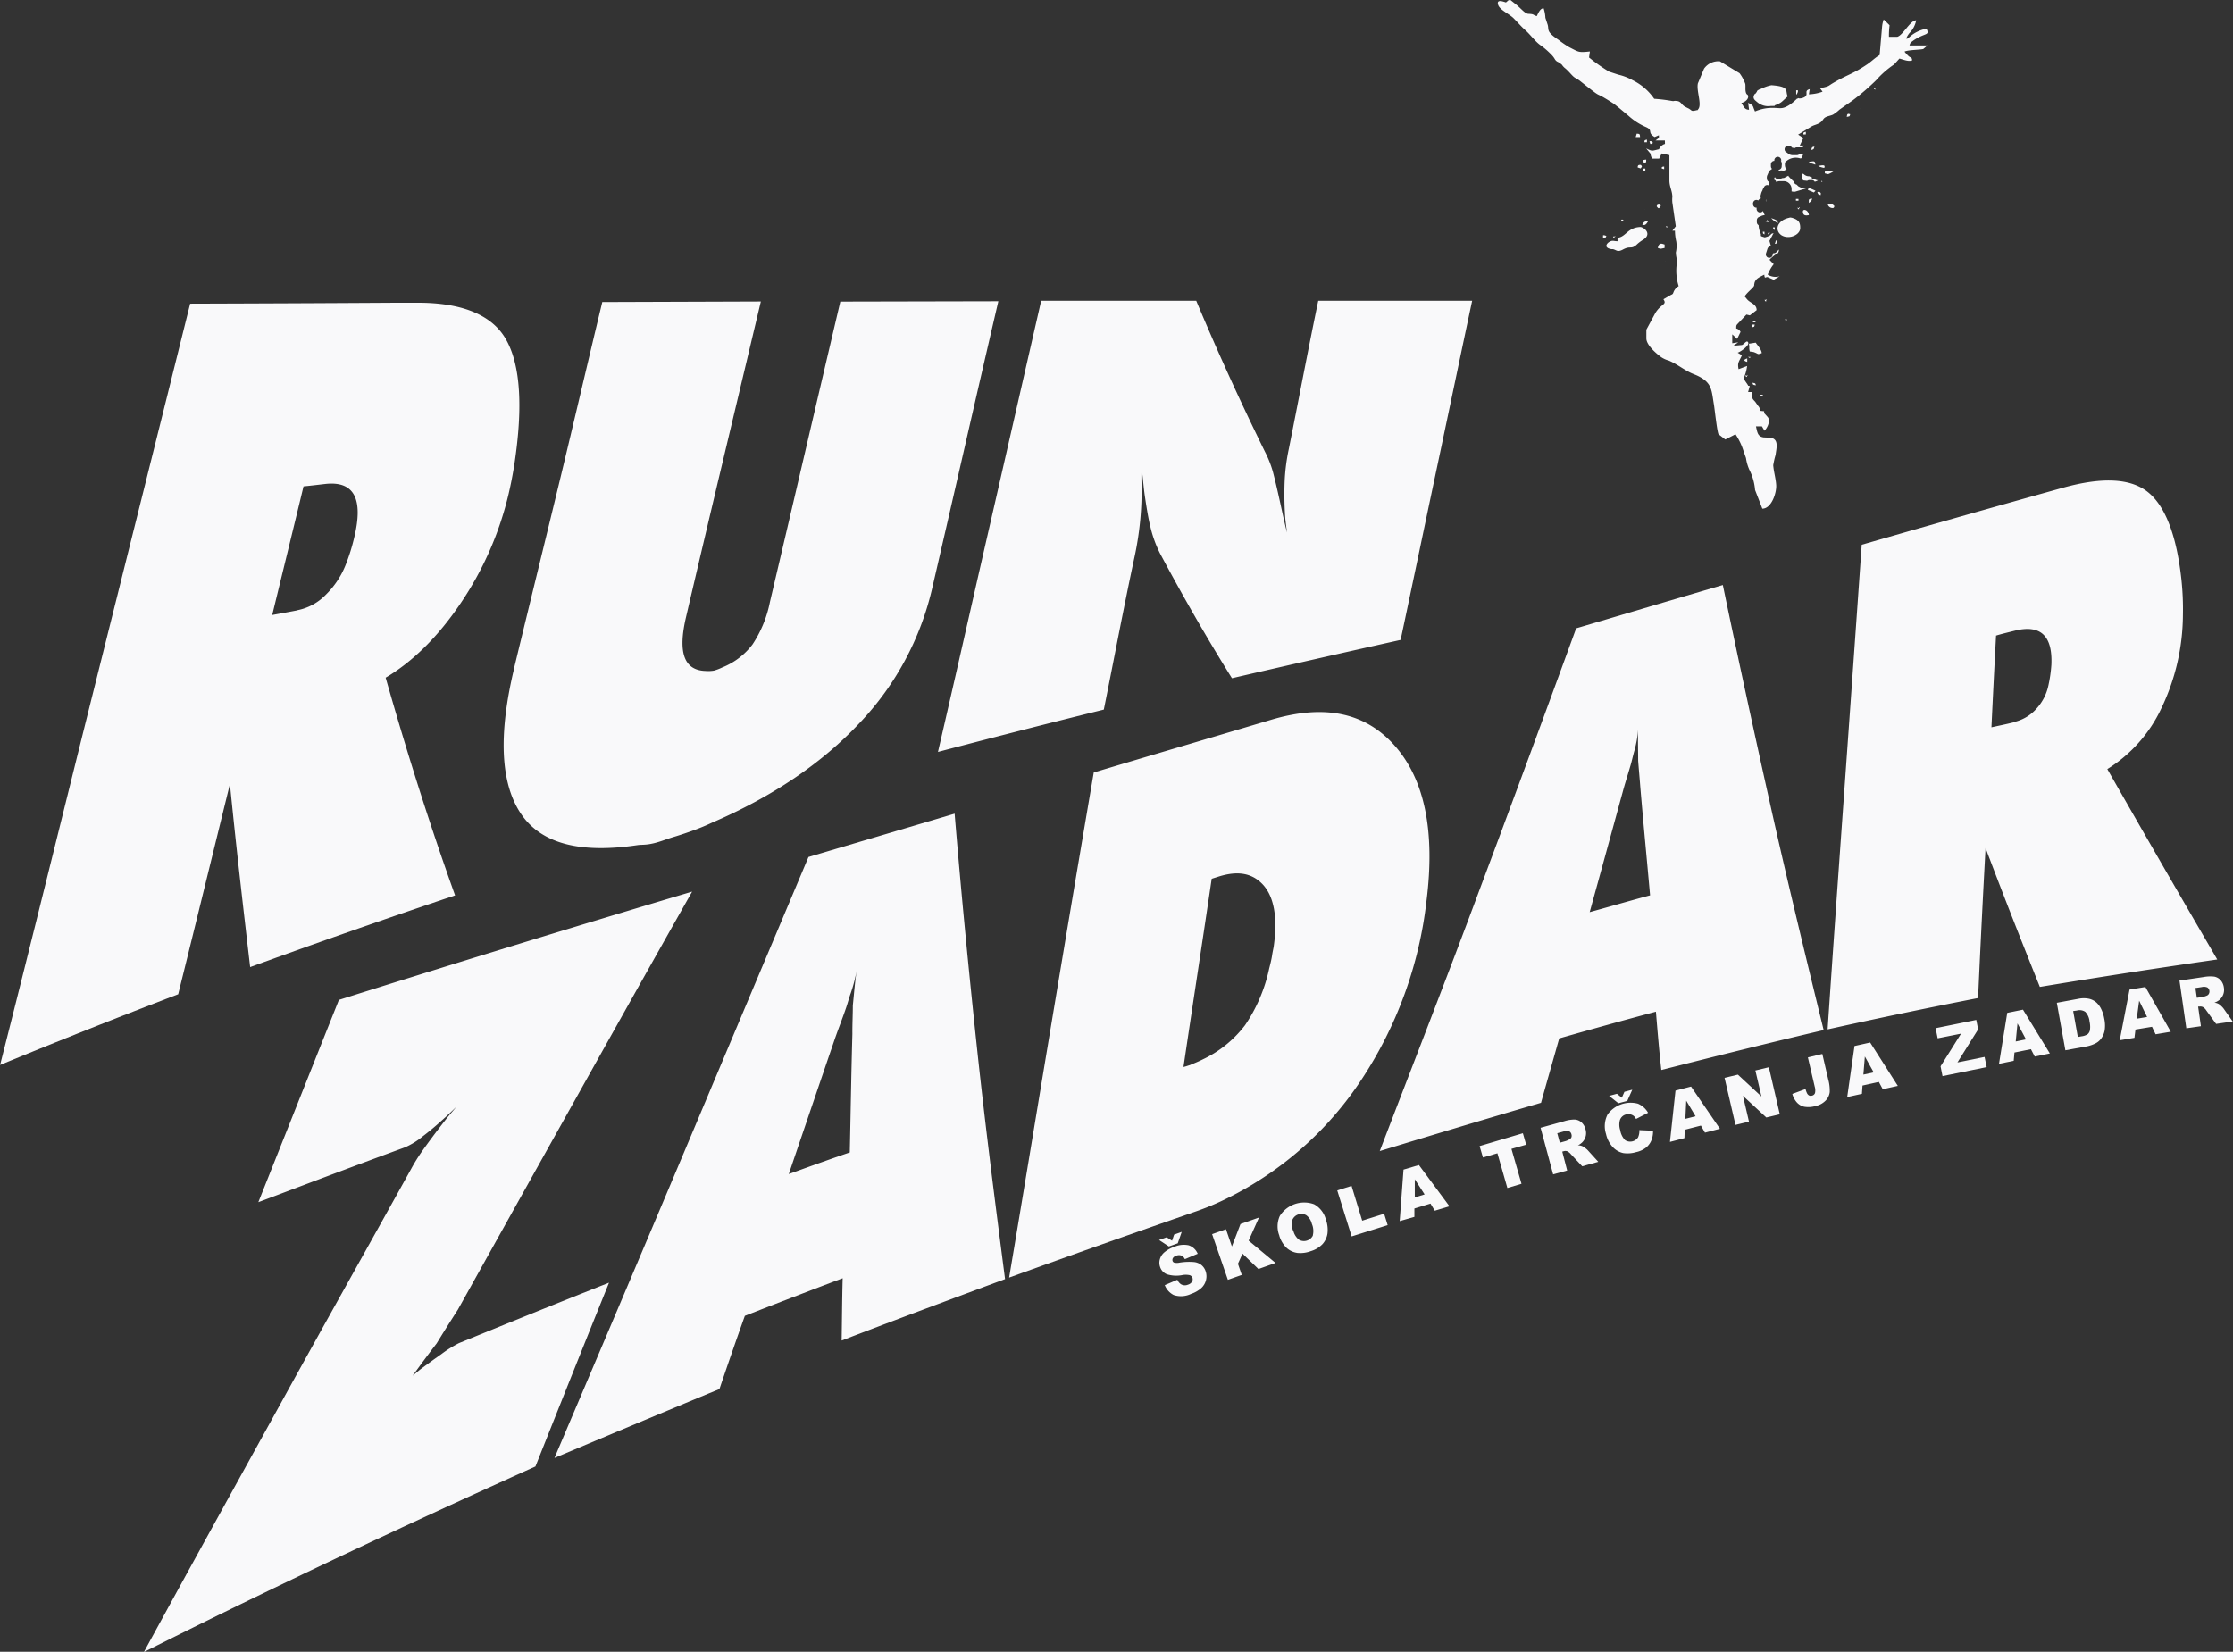 <svg id="Layer_1" data-name="Layer 1" xmlns="http://www.w3.org/2000/svg" viewBox="0 0 455.17 336.78"><rect x="0" y="0" width="455.17" height="336.78" fill="#333333" stroke="none"/><defs><style>.cls-1,.cls-2{fill:#f9f9fa;}.cls-1{fill-rule:evenodd;}</style></defs><title>logo</title><path class="cls-1" d="M57.77,405.64c9.37-17.2,18.72-34.08,27.85-50.62,8.94-16.23,17.89-32.12,26.6-47.84a36.27,36.27,0,0,1,2.28-3.67c1.13-1.61,2.68-3.7,4.59-6.15.76-1,1.56-1.88,2.32-2.81-.75.73-1.51,1.46-2.31,2.19-1.56,1.42-3,2.66-4.46,3.76a15.2,15.2,0,0,1-3.69,2.29c-10,3.66-19.89,7.42-29.88,11.18,5.51-13.84,11-27.65,16.42-41.24q36-11.36,72-22.08c-7.73,13.64-15.53,27.57-23.4,41.63q-12,21.44-24.36,43.62c-1.47,2.29-2.89,4.53-4.31,6.86-1.72,2.24-3.28,4.35-4.9,6.6.65-.53,1.3-1.11,2-1.62s2.11-1.56,3.85-2.78a23.58,23.58,0,0,1,3.59-2.25c10.2-4.16,20.35-8.28,30.59-12.32-5,12.37-10,24.9-15,37.47-26.34,11.85-52.88,24.32-79.68,37.77Zm83.66-39.52c11.19-4.71,22.43-9.42,33.63-14.05,1.68-4.95,3.37-9.88,5.18-14.92,6.66-2.61,13.33-5.18,19.94-7.67-.12,4.29-.14,8.49-.21,12.7,11.14-4.28,22.23-8.42,33.31-12.52-2-15.42-4-31-5.68-46.72S224.34,251,223,234.76l-29.79,8.83q-12.55,29.78-25.37,60.22C159.22,324.27,150.36,345.13,141.43,366.12Zm60.19-62.29c-4.13,1.41-8.3,2.91-12.43,4.41,3.11-9.14,6.23-18.33,9.34-27.41.72-2.09,1.58-4.25,2.32-6.42.35-1,.61-2.06,1-3.12a30.83,30.83,0,0,0,1.16-4.44c-.34,2.35-.52,4.69-.76,7,0,1.93-.11,3.85-.09,5.81-.23,8.08-.35,16.12-.53,24.19Zm32.49,25.51c2.89-17.13,5.71-34.33,8.57-51.47s5.74-34.33,8.68-51.51c12-3.59,24.14-7.17,36.15-10.74,11-3.27,19.29-1.45,25.27,5.36s8.2,17.28,6.41,31.52a83.07,83.07,0,0,1-13.33,36.59,69.73,69.73,0,0,1-27.37,24.12,53.48,53.48,0,0,1-6.2,2.61q-19.08,6.62-38.16,13.52ZM271,286c.85-.36,1.65-.67,2.54-1.12a23.35,23.35,0,0,0,8.66-7,32.5,32.5,0,0,0,4.92-11.56c.26-1,.48-1.92.59-2.67s.26-1.35.33-1.81c.87-6.08,0-10.25-2.23-12.65-2.11-2.25-4.95-2.86-8.92-1.63l-1.49.47c-1.88,12.79-3.86,25.58-5.75,38.37.4-.07.9-.27,1.35-.39Zm38.62,17.56c10.92-3.33,21.94-6.65,32.91-9.85,1.2-4.31,2.46-8.7,3.71-13.13,6.61-1.88,13.11-3.7,19.71-5.45.33,4,.66,8,1.1,11.89,11-2.79,22-5.54,33.09-8.14-3.72-15.23-7.41-30.41-10.8-45.6s-6.63-30.12-9.75-45.14c-10,2.93-20,5.9-29.9,8.83-6.46,17.71-13,35.46-19.62,53.11-6.62,17.83-13.58,35.63-20.43,53.51Zm55.14-52.15c-4.07,1.09-8.24,2.3-12.31,3.42q3.38-12.24,6.75-24.58c.52-1.93,1.13-3.75,1.69-5.74.24-.89.47-1.93.74-2.83a23.41,23.41,0,0,0,.7-4.07c-.08,2.14,0,4.24,0,6.35.13,1.73.3,3.5.43,5.28.62,7.38,1.34,14.78,2,22.17Zm36.19,27.3c1.1-16.39,2.28-32.94,3.45-49.33s2.35-33,3.5-49.45q18.69-5.38,37.34-10.6l3.77-1.05c8.09-2.23,13.84-1.88,17.33,1s5.8,8.91,6.75,18a56.59,56.59,0,0,1,.28,7,44.44,44.44,0,0,1-4.35,18.9,29.12,29.12,0,0,1-11.06,12.49c7.21,12.65,14.72,25.63,22.41,38.82-12.13,1.74-24.22,3.61-36.16,5.59-3.8-9.46-7.51-18.88-11.07-28.33q-.84,15.39-1.52,30.6-15.39,3-30.64,6.38Zm37.86-62.61a8.68,8.68,0,0,0,4.69-2.73,10.07,10.07,0,0,0,2.44-4.71,28.12,28.12,0,0,0,.62-4.28c.26-5.94-2.24-8.23-7.46-6.93-1.26.32-2.57.62-3.82,1-.34,6.26-.64,12.48-.94,18.7,1.47-.32,2.95-.62,4.49-1Z" transform="translate(-28.41 -68.86)"/><path class="cls-1" d="M28.43,286C35,260.14,41.34,234.26,47.8,208.4s12.94-51.73,19.37-77.63q20.89-.06,42-.19h4.19c9-.05,15,2.38,17.9,7s3.78,12.42,2.33,23.56a81.74,81.74,0,0,1-1.49,8.36,67.32,67.32,0,0,1-9.8,22.36c-4.51,6.68-9.62,11.81-15.28,15.17q6.66,23.46,14.15,44.39-20.84,7-41.77,14.62C78,254,76.54,241.52,75.28,228.71c-3.52,14.29-7,28.58-10.55,42.87Q46.58,278.51,28.41,286ZM89,193.28a11,11,0,0,0,5.84-3.18,17.52,17.52,0,0,0,4-6,39.53,39.53,0,0,0,1.77-5.63q2.88-11.92-5.91-10.93c-1.49.17-2.93.35-4.42.49-2.11,8.76-4.27,17.53-6.38,26.22,1.74-.31,3.35-.61,5.14-.95Zm44.22,11.81c-3.25,13.49-2.84,23.56,1.47,29.82,4.18,6.06,12.17,8,23.76,6.25.59-.09,1.51,0,2.8-.28,1.53-.29,3-.95,4.6-1.41,1.3-.39,2.68-.86,4-1.34s2.56-1,3.7-1.54c12.33-5.3,22.36-12.11,30-20.24a59.17,59.17,0,0,0,14.91-27.7q3.38-14.6,6.72-29.2t6.73-29.17l-32.21.07q-3.6,15.33-7.18,30.66t-7.17,30.59a24.11,24.11,0,0,1-3.54,8.64,14.47,14.47,0,0,1-6.19,4.71,9.81,9.81,0,0,1-1.69.64,7.26,7.26,0,0,1-1.68.07c-4.42-.12-5.7-3.76-4-11q3.76-16.08,7.59-32.15t7.66-32.18l-32.32.11c-3,12.42-5.88,24.88-8.89,37.31s-6.07,24.84-9.08,37.3Zm86.38,17.09c3.57-15.35,7-30.66,10.52-46s7-30.65,10.52-46c10.52,0,21,0,31.61,0,4.47,10.68,9.17,20.94,14,30.77a21.55,21.55,0,0,1,1.64,4.16c.35,1.35.78,3.12,1.27,5.34.53,2.37,1,4.69,1.59,7-.13-1.09-.3-2.18-.38-3.27a68.38,68.38,0,0,1-.1-7.16,39.84,39.84,0,0,1,.85-6.62c2-10,3.9-20.1,6-30.22l31.37,0c-2.45,11.51-4.85,23.06-7.29,34.56s-4.84,23.08-7.29,34.59q-17.28,3.85-34.38,7.81c-5-8-9.91-16.55-14.65-25.42a24.06,24.06,0,0,1-1.95-5.34c-.38-1.51-.73-3.51-1.1-6-.25-1.63-.38-3.26-.57-4.91a9,9,0,0,1-.12-1.26c-.06,1-.07,2-.05,3a63.58,63.58,0,0,1-1.39,15.07c-2.25,10.46-4.19,20.87-6.29,31.26C242.07,216.34,230.85,219.22,219.57,222.18Z" transform="translate(-28.41 -68.86)"/><path class="cls-1" d="M335.41,69.37c-.6-.2-2.07-.75-1.6.54.37,1,2.3,1.83,3.14,2.68s1.46,1.58,2.25,2.31c1.18,1,2.16,2.5,3.37,3.28A15.94,15.94,0,0,1,344.64,80a4.35,4.35,0,0,1,.75,1c.42.56.54.36,1.11.82s.07,0,.42.42a2.9,2.9,0,0,0,.52.53c.73.59,1.4,1.5,1.86,1.83s.77.43,1.17.75c5.51,4.37,2,1.49,6.79,4.59.39.26.54.43,1,.77l2.11,1.76a13,13,0,0,0,3.5,2.27c1.63.69.2,1.1,1.82,2.05l.87-.36v.53l-.69.53h1.91c0,1.08.14.51-.47.93a2,2,0,0,0-.73.86c-1.46.33-1.29.49-2.62-.17l.9,1.09a1.86,1.86,0,0,0,.35,1h1.4l.52-1.06,1.57.35,0,5.14c0,1.32.59,2.14.6,3.38a5.53,5.53,0,0,0,0,1.15L370,115l-.69.89h.52a10.28,10.28,0,0,0,.27,2.21,6.11,6.11,0,0,1-.08,2.21c0,1,.27,1.21.19,2.28a10.44,10.44,0,0,0,.38,4.61,2.39,2.39,0,0,0-1,1.09c-.22.57-.15.49-.66.74l-1.45.84c.78,1.16-.39.83-1.62,2.76L364,136.08v1.77c0,1.36,2,3.07,3,3.81a5.14,5.14,0,0,0,1.56.71c1.6.67,2.81,1.68,4.37,2.45.59.29,1,.41,1.58.69,2.95,1.43,2.77,3,3.27,5.88.11.63.65,5.57.93,6l1.38,1.08,2.08-1.07a13.27,13.27,0,0,1,1.65,3.46l.49,1.4a8.82,8.82,0,0,0,.68,2.37,11.08,11.08,0,0,1,1.17,4.14l1.48,3.8c1.86,0,2.89-3.16,2.83-4.73-.05-1.25-.51-2.81-.61-4.12a17.44,17.44,0,0,1,.49-2.14c.11-1.09.67-2.9-.65-3.37a11.39,11.39,0,0,0-1.75-.16c-1.31-.16-1.33-1.13-1.61-2.26h1.22l.52.89c.64-.63,1.27-2.08.65-2.79-1.2-1.39-.64-.49-.72-1.18l-.84-.09a1.33,1.33,0,0,0-.39-1l-.58-.83c-.77-.84-.53-.47-.62-2h-.84l.34-1.24c-.52-.06-.26-.06-.4-.2l-.14-.23c-1.2-1.69-.42-.69,0-3.64l-1.74.65c-.28-1.37.09-1.49.68-2.83l-.87-.53c.53-.14,2.42-1.44,2.15-2.07s-.78.32-1.27.5l-1.76.16,1-.71-1.22.19,0-1.81,1,.92.69-1.42a1.21,1.21,0,0,0-.4-.47,1.26,1.26,0,0,0-.48-.23c0-.56,0-.65.29-.95l1.79-1.89.69.17,1.39-1.07c0-1.2-1.19-1.4-1.89-2.14l-.56-.66c.65-1,1.9-1.8,1.95-2.27,0-.3,0-.11.06-.48.25-.95,1.19-1.24,2-1.69.09,1,.23.43.69.51l1.23.54,1.22-.72a3,3,0,0,1-2.44-.33c.22-.63.08-.14.22-.49a7.35,7.35,0,0,1,1-1.64l-.86-.89a6.86,6.86,0,0,1,1.33-1.13c.27-.2.18,0,.42-.29a1.15,1.15,0,0,0,.16-.68,1.22,1.22,0,0,1-.36.32.73.73,0,0,1-.78.43l-.17.52a.69.69,0,0,1-.92.37.71.71,0,0,1-.41-.8l.32-1a.7.7,0,0,1,.72-.49l-.32-1.1.84-1.6c-.77.22-.32.28-1,.62a5.67,5.67,0,0,1-.66.22c-.14,0,.14.14-.64-.12-.52-.17-.14-.16-.36-.69a4.69,4.69,0,0,1-.39-1.65c-.42-.24-.36-.63-.36-1a.71.71,0,0,1,.47-.67.7.7,0,0,1,.35-.12h-.05a1.57,1.57,0,0,1,.84-.24l-.37-.86a.7.7,0,0,1-1,.16.72.72,0,0,1-.29-.59v-.24l-.13,0c-.84-.11-.8-1.57.09-1.58a.76.76,0,0,1,.38.11.9.9,0,0,1,.54-.43,1.1,1.1,0,0,1,0-.8,2.59,2.59,0,0,1,.33-.85.76.76,0,0,1,.28-.49l0,0,0-.09a.71.71,0,0,1,.89-.45.61.61,0,0,1,.14.07,1.48,1.48,0,0,1,.09-.72.69.69,0,0,1-.5-.67,1.24,1.24,0,0,1,.17-.9,1.36,1.36,0,0,1,.28-.53.69.69,0,0,1,.42-.43.81.81,0,0,1,.16-.16c-.27-.25-.22-.58-.22-.92a.7.7,0,0,1,.7-.71h0v-.12a.7.7,0,0,1,1.4,0v.12l-.12-.13a1.62,1.62,0,0,1,.21,1.18.71.71,0,0,1-.62.78h0a1.46,1.46,0,0,1,.05.2,1.9,1.9,0,0,1,1,0,3.42,3.42,0,0,1,.59-.26c-.42-.43-.36-.86-.36-1.41a2.94,2.94,0,0,1,3.12-.86l.17,0c.19-.16.26-.33.42-.83h-.8a.68.68,0,0,1-.45.17h-1a1.57,1.57,0,0,1-1-.51.72.72,0,0,1,.14-1.41.84.84,0,0,1,.84.37l.53.13a.7.7,0,0,1,.45-.17h1.2c.09-.13.18-.25.28-.37h-.87L396,97l-1.06-.7,2.72-1.66c.59-.32,1-.35,1.6-.68.72-.42.71-.83,1.15-1.13s1.2-.38,1.66-.62a9,9,0,0,0,1.3-1l2.68-1.88a47.3,47.3,0,0,0,4.81-4.14A18.6,18.6,0,0,1,414.5,82l1.08-1.2c.77.18,1.89.71,2.62.34-.31-1.13-.06.16-1.58-1.76.76-.37,3.38-.36,3.84-.54l.84-.72h-3.66c.15-.59.29-.62.79-1,2.41-1.65,3.38-.94,2.68-2.41a7.11,7.11,0,0,0-3.35,1.58c-1.22,1.13-.7,0-.14-.68A5,5,0,0,0,419,73c-1.23,0-2.64,3-3.84,3.36l-1.71,0a16.89,16.89,0,0,1,.13-2.36l-1.2-1.17a5.94,5.94,0,0,0-.34,1.59l-.49,5.67c-.9.49-1.72,1.37-2.71,2-2.67,1.8-4,2.08-6.25,3.39-1.82,1-1,.91-3.2,1.36l.53.71a9.2,9.2,0,0,1-2.79.54l.17-1.06c-1.26.34-.16,1-1,1.59a2.05,2.05,0,0,1-.76.28c-.9.12-.09-.18-.72.05-.48.17,0,0-.28.18A9.76,9.76,0,0,1,393,90.36c-1.44.83-1.68.48-3.37.49a9,9,0,0,0-3.48.73c-.59-1.26-.16-1.11-1.4-1.76l.18,1.41c-.94,0-1.11-.71-1.57-1.41.49,0,1.39-.6,1.39-1.24s-.35-.19-.51-1.08c-.09-.46,0-1-.07-1.53A8.37,8.37,0,0,0,383,83.78L379,81.36a3.55,3.55,0,0,0-3.24,1.5l-1.26,3c-.32,1.54.84,4.22.11,5.21-.33.43.16.11-.57.31-.93.21-.72,0-1.42-.4a9.12,9.12,0,0,1-.92-.48c-.6-.42-.66-1-1.56-1.06-.69-.06-.42.09-.94,0A33.15,33.15,0,0,0,365.6,89a11.4,11.4,0,0,0-4.43-3.81,10.8,10.8,0,0,0-2.89-1.11l-1.88-.62a35.88,35.88,0,0,1-4.08-2.88l.17-1.23c-2.4.25-2.24.12-4.19-.86A20,20,0,0,1,346.12,77c-2.57-1.71-1.95-2-2.22-3.05l-.48-1.46a7.26,7.26,0,0,0-.36-1.94c-.68,0-1.05.88-1.39,1.59-.82-.21-.46-.42-1.66-.46-.74,0-1.46-1-2.5-1.85l-1.26-1c-.59.13-.36.15-.85.5ZM388.23,114s.08-.08,0,0a.74.74,0,0,0,.45-.32l.22.5Zm.17-4a.78.78,0,0,1,0-.54Zm1-2.46.13.1Zm.74-2.47a.36.36,0,0,0,.07-.1.67.67,0,0,0,.66.39,1.68,1.68,0,0,0,.79-.17c.17-.06.31,0,.47-.08l.82-.43a.66.66,0,0,0,.27.36,1.6,1.6,0,0,0,.42.4.7.7,0,0,0,.42.37.72.72,0,0,0,.56.68c.22.19.36.43.67.49a.65.65,0,0,0,.46.18h1v.06l-2.43.72a2.18,2.18,0,0,1-.72-.06,5.61,5.61,0,0,0,0-.58,1.61,1.61,0,0,0-1.49-1.5h-1a1.39,1.39,0,0,0-.63.18.68.68,0,0,0-.49-.52.59.59,0,0,0,.1-.39Zm5.81.58a.75.75,0,0,0-.15-.31v-1.07a.63.63,0,0,1,.32.12,1.41,1.41,0,0,0,1.06.4l.62.28a1.32,1.32,0,0,0-.15.39l.62-.09a1.33,1.33,0,0,0,.72.25,1.67,1.67,0,0,1-.67.29c-.25-.43-.68-.33-1.08-.33a.74.74,0,0,0-.45.15l-.84-.09Zm1.37-3.64a1.79,1.79,0,0,0-.26-.2h.26c.56,0,1-.26,1.11.34a1.31,1.31,0,0,1,0,.28,3.76,3.76,0,0,0-.92-.28,2,2,0,0,1-.21-.12Zm1.87.77-.16-.08c.62-.14,1.2-.23,1.29,0a.46.46,0,0,1-.07.39A5.54,5.54,0,0,1,399.15,102.78ZM396,96.27c0-.49.12-.43.51-.54v.53Zm-10.92,44.26c-.21-.92,0-.76-.18-1.59l1.39-.22c.44.65,1.17,1.39,1.23,2.14-1,.34-.5.18-1.68-.23l-.76-.11Zm-1.4.71c-.39,0,0,0,0-.09S384.12,141.24,383.67,141.24Z" transform="translate(-28.41 -68.86)"/><path class="cls-1" d="M389.34,90.47c1.24,0,.69-.07.89-.15,1.42-.57,1.15-.54,2.58-1.81-.55-1.14.53-2-3.32-2.28a8.55,8.55,0,0,0-2.08.72,5.21,5.21,0,0,0-.5.2c-.55.34-.16.16-.57.67l-.08.1c-.32.4-.09-.24-.34.43s.3,1,.69,1.34A3.42,3.42,0,0,0,389.34,90.47Z" transform="translate(-28.41 -68.86)"/><path class="cls-1" d="M358.13,117.34v.7c-.85,0-1-.28-1.75.18-.48.31-1.1,1.17.52,1.44l.3,0c.74.17.88.67,2,.09,1.56-.86,1.64,0,2.75-.94a7.57,7.57,0,0,1,1.39-1.07c1.72-1.06.53-2.34-.49-2.6C360.17,115.2,359.84,117.18,358.13,117.34Z" transform="translate(-28.41 -68.86)"/><path class="cls-1" d="M393.12,113.26c-2.37.5-3,2.38-1.76,3.42,0,0,.06.06.09.08,1.44,1,3.76.12,3.91-1.28v-.25c0-1-.35-1.54-1.47-1.9a1.59,1.59,0,0,0-.39-.1C393.11,113.18,393.34,113.21,393.12,113.26Z" transform="translate(-28.41 -68.86)"/><path class="cls-1" d="M366.33,119.41c.7.23.42.2,1.39,0v-.7C367.05,118.48,366.57,118.3,366.33,119.41Z" transform="translate(-28.41 -68.86)"/><path class="cls-1" d="M395.91,112c0,.89.69.82,1.22.71a1.25,1.25,0,0,0-.42-.86C396.4,111.59,395.91,111.56,395.91,112Z" transform="translate(-28.41 -68.86)"/><path class="cls-1" d="M402,111.27c.25,0,.25-.22.34-.36-.31-.43-.65-.51-1.39-.52A1,1,0,0,0,402,111.27Z" transform="translate(-28.41 -68.86)"/><path class="cls-1" d="M400.38,103.85v.35c.9.23.49.28,1.74-.36C401.35,103.83,401.05,103.59,400.38,103.85Z" transform="translate(-28.41 -68.86)"/><path class="cls-1" d="M396.92,107.58l1.22.52.35-.35C397.72,107.42,397,106.92,396.92,107.58Z" transform="translate(-28.41 -68.86)"/><path class="cls-1" d="M363.16,114.65c.64.3.89-.2,1.22-.71C363.51,114,363.52,114.11,363.16,114.65Z" transform="translate(-28.41 -68.86)"/><path class="cls-1" d="M361.83,96.8h.89c-.05-.65-.06-.65-.68-.7Z" transform="translate(-28.41 -68.86)"/><path class="cls-1" d="M362.23,103c.8.19.46.4.87-.18-.09-.16-.11-.35-.35-.35C362.34,102.46,362.24,102.59,362.23,103Z" transform="translate(-28.41 -68.86)"/><path class="cls-1" d="M366.11,110.93c.45.62.48.43.86-.18a3.84,3.84,0,0,0-.35-.18C366.31,110.57,366.15,110.66,366.11,110.93Z" transform="translate(-28.41 -68.86)"/><path class="cls-1" d="M390.85,114.33c-.18-.65-.6-.7-1.4-1A3.31,3.31,0,0,0,390.85,114.33Z" transform="translate(-28.41 -68.86)"/><path class="cls-1" d="M397.11,110.23c.42-.3.54-.3.69-.89C397.06,109.41,397.1,109.45,397.11,110.23Z" transform="translate(-28.41 -68.86)"/><path class="cls-1" d="M363.27,101.75l.35.35c.53-.4.28.11.35-.71C363.56,101.45,363.33,101.38,363.27,101.75Z" transform="translate(-28.41 -68.86)"/><path class="cls-1" d="M398.84,108.1c.31.46.09.37.7.53,0-.43.11-.34-.15-.57a.35.35,0,0,0-.5,0Z" transform="translate(-28.41 -68.86)"/><path class="cls-1" d="M404.85,92.69c.71-.17.53,0,.7-.54C405.09,92,404.91,92,404.85,92.69Z" transform="translate(-28.41 -68.86)"/><path class="cls-1" d="M355.17,117.35c.81-.07.3.19.69-.35a1,1,0,0,0-.69-.17Z" transform="translate(-28.41 -68.86)"/><path class="cls-1" d="M384.56,142.65v-.71C383.79,142.16,383.79,142.45,384.56,142.65Z" transform="translate(-28.41 -68.86)"/><rect class="cls-2" x="363.28" y="103.19" width="0.52" height="0.53" transform="translate(-28.99 -66.79) rotate(-0.32)"/><path class="cls-1" d="M390.18,118.58c.7-.19.51,0,.52-.88C390.13,118.12,390.5,117.88,390.18,118.58Z" transform="translate(-28.41 -68.86)"/><path class="cls-1" d="M365.34,98c-.39-.54.11-.29-.7-.36C364.84,98.4,364.77,98.29,365.34,98Z" transform="translate(-28.41 -68.86)"/><path class="cls-1" d="M397.57,99.44c.6-.16.54-.1.69-.71C397.57,98.92,397.88,98.82,397.57,99.44Z" transform="translate(-28.41 -68.86)"/><path class="cls-1" d="M394.55,88.15c.18-.21.05.15.23-.3s.07-.09.11-.59h-.35Z" transform="translate(-28.41 -68.86)"/><path class="cls-1" d="M363.6,97.86h.52v-.54C363.72,97.43,363.61,97.37,363.6,97.86Z" transform="translate(-28.41 -68.86)"/><path class="cls-1" d="M385.57,135.58c.52-.15.38,0,.52-.54h-.53Z" transform="translate(-28.41 -68.86)"/><path class="cls-1" d="M386.33,147.42c-.18-.49,0-.37-.7-.53C385.78,147.37,385.62,147.28,386.33,147.42Z" transform="translate(-28.41 -68.86)"/><path class="cls-1" d="M367.11,103.16a1.24,1.24,0,0,0,.52.18v-.53C367.32,102.86,367.16,102.81,367.11,103.16Z" transform="translate(-28.41 -68.86)"/><rect class="cls-2" x="394.5" y="109.38" width="0.52" height="0.36" transform="translate(-29.03 -66.62) rotate(-0.32)"/><path class="cls-1" d="M358.81,114h.69C359.31,113.7,358.91,113.31,358.81,114Z" transform="translate(-28.41 -68.86)"/><path class="cls-1" d="M388.08,116.65v-.54h-.35C387.85,116.6,387.66,116.39,388.08,116.65Z" transform="translate(-28.41 -68.86)"/><path class="cls-1" d="M390.17,115.75v-.53h-.35C389.94,115.7,389.75,115.5,390.17,115.75Z" transform="translate(-28.41 -68.86)"/><path class="cls-1" d="M387.73,149.71v-.36h-.52C387.47,149.75,387.24,149.56,387.73,149.71Z" transform="translate(-28.41 -68.86)"/><rect class="cls-2" x="385.74" y="134.36" width="0.52" height="0.18" transform="translate(-29.17 -66.67) rotate(-0.32)"/><path class="cls-1" d="M384.9,141.77c.18.18.63-.26.2-.1C385.1,141.67,384.61,141.47,384.9,141.77Zm.35.17.05-.05Z" transform="translate(-28.41 -68.86)"/><path class="cls-1" d="M368.06,115.16c.18.18.63-.26.21-.1C368.24,115.07,367.75,114.86,368.06,115.16Z" transform="translate(-28.41 -68.86)"/><path class="cls-1" d="M392.35,134.12c.18.18.63-.25.21-.1C392.53,134,392.06,133.83,392.35,134.12Z" transform="translate(-28.41 -68.86)"/><path class="cls-1" d="M384.23,145.48c0,.21.37.4.27,0s.42,0-.08,0C384.2,145.41,384.22,145.13,384.23,145.48Z" transform="translate(-28.41 -68.86)"/><path class="cls-1" d="M388.78,116.47c0,.21.37.39.27,0s.42,0-.08-.06C388.74,116.39,388.77,116.11,388.78,116.47Z" transform="translate(-28.41 -68.86)"/><path class="cls-1" d="M388.15,130.08c0,.21.38.4.27,0s.42,0-.08-.05C388.12,130,388.15,129.72,388.15,130.08Z" transform="translate(-28.41 -68.86)"/><path class="cls-1" d="M394.85,111.3c0,.21.37.4.27,0s.42,0-.08,0C394.82,111.23,394.85,111,394.85,111.3Z" transform="translate(-28.41 -68.86)"/><path class="cls-1" d="M357.25,117.16c0,.21.38.4.27,0s.45,0-.08,0C357.22,117.09,357.25,116.8,357.25,117.16Z" transform="translate(-28.41 -68.86)"/><path class="cls-1" d="M410.4,87c0,.06.19,0,.2,0s.31.42.08-.05C410.68,87,410.36,86.65,410.4,87Z" transform="translate(-28.41 -68.86)"/><path class="cls-1" d="M399.71,105.8c0,.43.27,0,.11,0h0C399.68,105.79,399.71,105.4,399.71,105.8Z" transform="translate(-28.41 -68.86)"/><path class="cls-1" d="M386.48,142.64l0,0S386.46,142.62,386.48,142.64Zm.17.18.05,0S386.63,142.8,386.65,142.82Z" transform="translate(-28.41 -68.86)"/><path class="cls-1" d="M395.23,117s0-.08,0,0h0S395.21,116.94,395.23,117Z" transform="translate(-28.41 -68.86)"/><path class="cls-1" d="M412.89,97.24s.05-.08.05,0h0S412.87,97.22,412.89,97.24Z" transform="translate(-28.41 -68.86)"/><path class="cls-1" d="M387.54,147.41s0-.08,0,0h0S387.53,147.39,387.54,147.41Z" transform="translate(-28.41 -68.86)"/><path class="cls-1" d="M407.46,91.08s.05-.07.05,0h0S407.44,91.07,407.46,91.08Z" transform="translate(-28.41 -68.86)"/><path class="cls-1" d="M396.17,97l.05-.06S396.15,97,396.17,97Z" transform="translate(-28.41 -68.86)"/><path class="cls-1" d="M367.9,122.05l.05,0S367.89,122,367.9,122.05Z" transform="translate(-28.41 -68.86)"/><path class="cls-1" d="M363.67,111.47l.05,0S363.65,111.46,363.67,111.47Z" transform="translate(-28.41 -68.86)"/><path class="cls-1" d="M387,133.62l.05-.05S386.94,133.61,387,133.62Z" transform="translate(-28.41 -68.86)"/><path class="cls-1" d="M265.76,330.92l2.64-1.13a2.11,2.11,0,0,0,.7.89,1.54,1.54,0,0,0,1.44.12,1.44,1.44,0,0,0,.85-.62.93.93,0,0,0,.09-.78.9.9,0,0,0-.54-.54,3.78,3.78,0,0,0-1.64,0,6.43,6.43,0,0,1-3-.18,2.39,2.39,0,0,1-1.42-1.51,2.56,2.56,0,0,1-.06-1.5,2.93,2.93,0,0,1,.89-1.44,6.08,6.08,0,0,1,2.11-1.17,4.79,4.79,0,0,1,2.9-.29,3,3,0,0,1,1.83,1.72l-2.62,1.1a1.46,1.46,0,0,0-.76-.75,1.49,1.49,0,0,0-1,.05,1.19,1.19,0,0,0-.67.47.73.73,0,0,0-.07.61.53.53,0,0,0,.34.33,2.42,2.42,0,0,0,1.07,0,12.14,12.14,0,0,1,2.95-.12,2.88,2.88,0,0,1,1.52.61,2.77,2.77,0,0,1,.85,1.25,3.25,3.25,0,0,1-.89,3.45,5.93,5.93,0,0,1-2.07,1.18,4.73,4.73,0,0,1-3.55.23,3.81,3.81,0,0,1-1.81-2Zm2.72-8.56.81-2.33-1.55.55-.42,1.25-1.1-.7-1.55.55,2,1.32,1.8-.64Zm7-1.87,2.83-1,1.21,3.51,1.75-4.57,3.77-1.33-2.11,4.71,5.48,4.55-3.48,1.24-3.25-3.14-.93,2.07.78,2.27-2.83,1-3.21-9.3Zm13.71.3a5.15,5.15,0,0,1,.09-4,5.87,5.87,0,0,1,7-2.39,5,5,0,0,1,2.39,3.1,6.21,6.21,0,0,1,.33,2.87,4.17,4.17,0,0,1-1,2.14,5.42,5.42,0,0,1-2.38,1.44,6.09,6.09,0,0,1-2.74.37,4.11,4.11,0,0,1-2.18-1,5.69,5.69,0,0,1-1.52-2.52Zm2.85-1a3.31,3.31,0,0,0,1.18,1.86,2.05,2.05,0,0,0,2.8-.86l0-.08a3.72,3.72,0,0,0-.21-2.34,3,3,0,0,0-1.15-1.75,2,2,0,0,0-2.81.95,3.38,3.38,0,0,0,.15,2.22Zm9-8.23,2.87-.91,2.17,7.09,4.47-1.41.72,2.32-7.34,2.3L301,311.6ZM320,314.26l-3.28,1v1.71l-3,.86.78-10.5,3.14-.93,6.23,8.41-3,.9Zm-1.2-1.87-2-3.09,0,3.7,2-.61Zm11.28-9.88,8.75-2.6.67,2.34-3,.85,2.05,7.12-2.88.86L333.64,304l-2.95.86-.68-2.33ZM345,308.3l-2.56-9.5,4.82-1.34a7.17,7.17,0,0,1,2.11-.34,2.28,2.28,0,0,1,1.38.55,2.72,2.72,0,0,1,.84,1.42,2.66,2.66,0,0,1-.62,2.64,3.52,3.52,0,0,1-.92.66,2,2,0,0,1,1.44.51,3.29,3.29,0,0,1,.57.48l2.14,2.36-3.27.91-2.33-2.48a2.15,2.15,0,0,0-.72-.58,1.19,1.19,0,0,0-.77,0l-.25.07,1,3.85Zm1.38-6.46,1.22-.34a4.43,4.43,0,0,0,.73-.34.84.84,0,0,0,.4-.43,1,1,0,0,0,0-.6.89.89,0,0,0-.48-.62,1.75,1.75,0,0,0-1.15.05l-1.26.35.52,1.93Zm16.24-2.56,2.74.12a4.83,4.83,0,0,1-.35,2,3.64,3.64,0,0,1-1.09,1.45,4.94,4.94,0,0,1-2,.91,6.11,6.11,0,0,1-2.62.2,4.08,4.08,0,0,1-2.08-1.16,5.7,5.7,0,0,1-1.44-2.73,5.2,5.2,0,0,1,.33-4,5.8,5.8,0,0,1,6.17-2.18,4.33,4.33,0,0,1,2.07,1.85L361.9,297a2.62,2.62,0,0,0-.42-.57,1.67,1.67,0,0,0-.73-.36,1.83,1.83,0,0,0-.84,0,1.75,1.75,0,0,0-1.31,1.2,3.55,3.55,0,0,0,.07,2,3.75,3.75,0,0,0,1,2.05,1.92,1.92,0,0,0,2.63-.55,3.17,3.17,0,0,0,.27-1.55Zm-2.49-6,1-2.24-1.6.43-.53,1.2-1-.8-1.59.43,1.89,1.5,1.85-.49Zm15,5.07-3.31.85-.06,1.71-2.95.77,1.13-10.46,3.17-.82L379,299l-3.05.79-.84-1.46Zm-1.1-1.9-1.9-3.17-.18,3.7Zm5.91-7.83,2.72-.65,4.8,4.45-1.24-5.3,2.75-.66,2.23,9.59-2.75.65-4.76-4.41,1.23,5.26-2.75.66Zm17-4.17,2.93-.7,1.21,5.21a8.54,8.54,0,0,1,.3,2.57,3,3,0,0,1-.82,1.71,4,4,0,0,1-2.08,1.13,5.16,5.16,0,0,1-2.31.14,2.94,2.94,0,0,1-1.48-.86,4.44,4.44,0,0,1-.94-1.75l2.7-1a3.74,3.74,0,0,0,.33.92,1,1,0,0,0,.47.43.85.85,0,0,0,.5,0,.81.81,0,0,0,.63-.54,2.57,2.57,0,0,0-.06-1.29l-1.38-5.91Zm14.46,5-3.34.74-.12,1.69-3,.66,1.49-10.41,3.19-.71,5.64,8.84-3.07.68-.8-1.49Zm-1.06-1.95-1.8-3.23-.3,3.69,2.11-.46Zm12.59-9,8.32-1.69.38,1.93-4.22,6.74,5.53-1.12.43,2.07-9,1.84-.4-2,4.18-6.66-4.77.95-.42-2.07Zm19.45,4.28-3.35.68-.15,1.69-3,.61,1.68-10.39,3.21-.65,5.48,8.93-3.08.63-.78-1.5Zm-1-2-1.73-3.26-.36,3.69,2.1-.43Zm6.33-7.47,4.38-.81a5.24,5.24,0,0,1,2.16,0,3.47,3.47,0,0,1,1.51.78,4.39,4.39,0,0,1,1,1.41,7.34,7.34,0,0,1,.57,1.83,6.67,6.67,0,0,1,.08,2.48,4.14,4.14,0,0,1-.7,1.61,3.22,3.22,0,0,1-1.19,1,7,7,0,0,1-1.72.59l-4.39.8-1.74-9.68ZM451,275l.95,5.29.72-.13a3,3,0,0,0,1.27-.43,1.43,1.43,0,0,0,.48-.86,4.69,4.69,0,0,0-.08-1.71,3.28,3.28,0,0,0-.87-2,2.1,2.1,0,0,0-1.74-.26L451,275Zm16.07,3.21-3.37.56-.21,1.69-3,.5,2-10.33,3.23-.53,5.18,9.12-3.1.52-.73-1.53Zm-1-2-1.62-3.32-.49,3.67,2.11-.35Zm8,2.33-1.4-9.75,4.94-.73a7.31,7.31,0,0,1,2.14-.08,2.32,2.32,0,0,1,1.3.72,2.81,2.81,0,0,1,.67,1.51,2.69,2.69,0,0,1-.94,2.55,3.66,3.66,0,0,1-1,.54,2,2,0,0,1,1.39.67,3.33,3.33,0,0,1,.51.55l1.84,2.61-3.38.49-2-2.74a2.19,2.19,0,0,0-.65-.67,1.24,1.24,0,0,0-.76-.12l-.26,0,.57,4-3,.43Zm2.14-6.24,1.27-.19a4.22,4.22,0,0,0,.76-.25.8.8,0,0,0,.42-.37,1,1,0,0,0-.29-1.29,1.82,1.82,0,0,0-1.15-.09l-1.3.2Z" transform="translate(-28.41 -68.86)"/></svg>